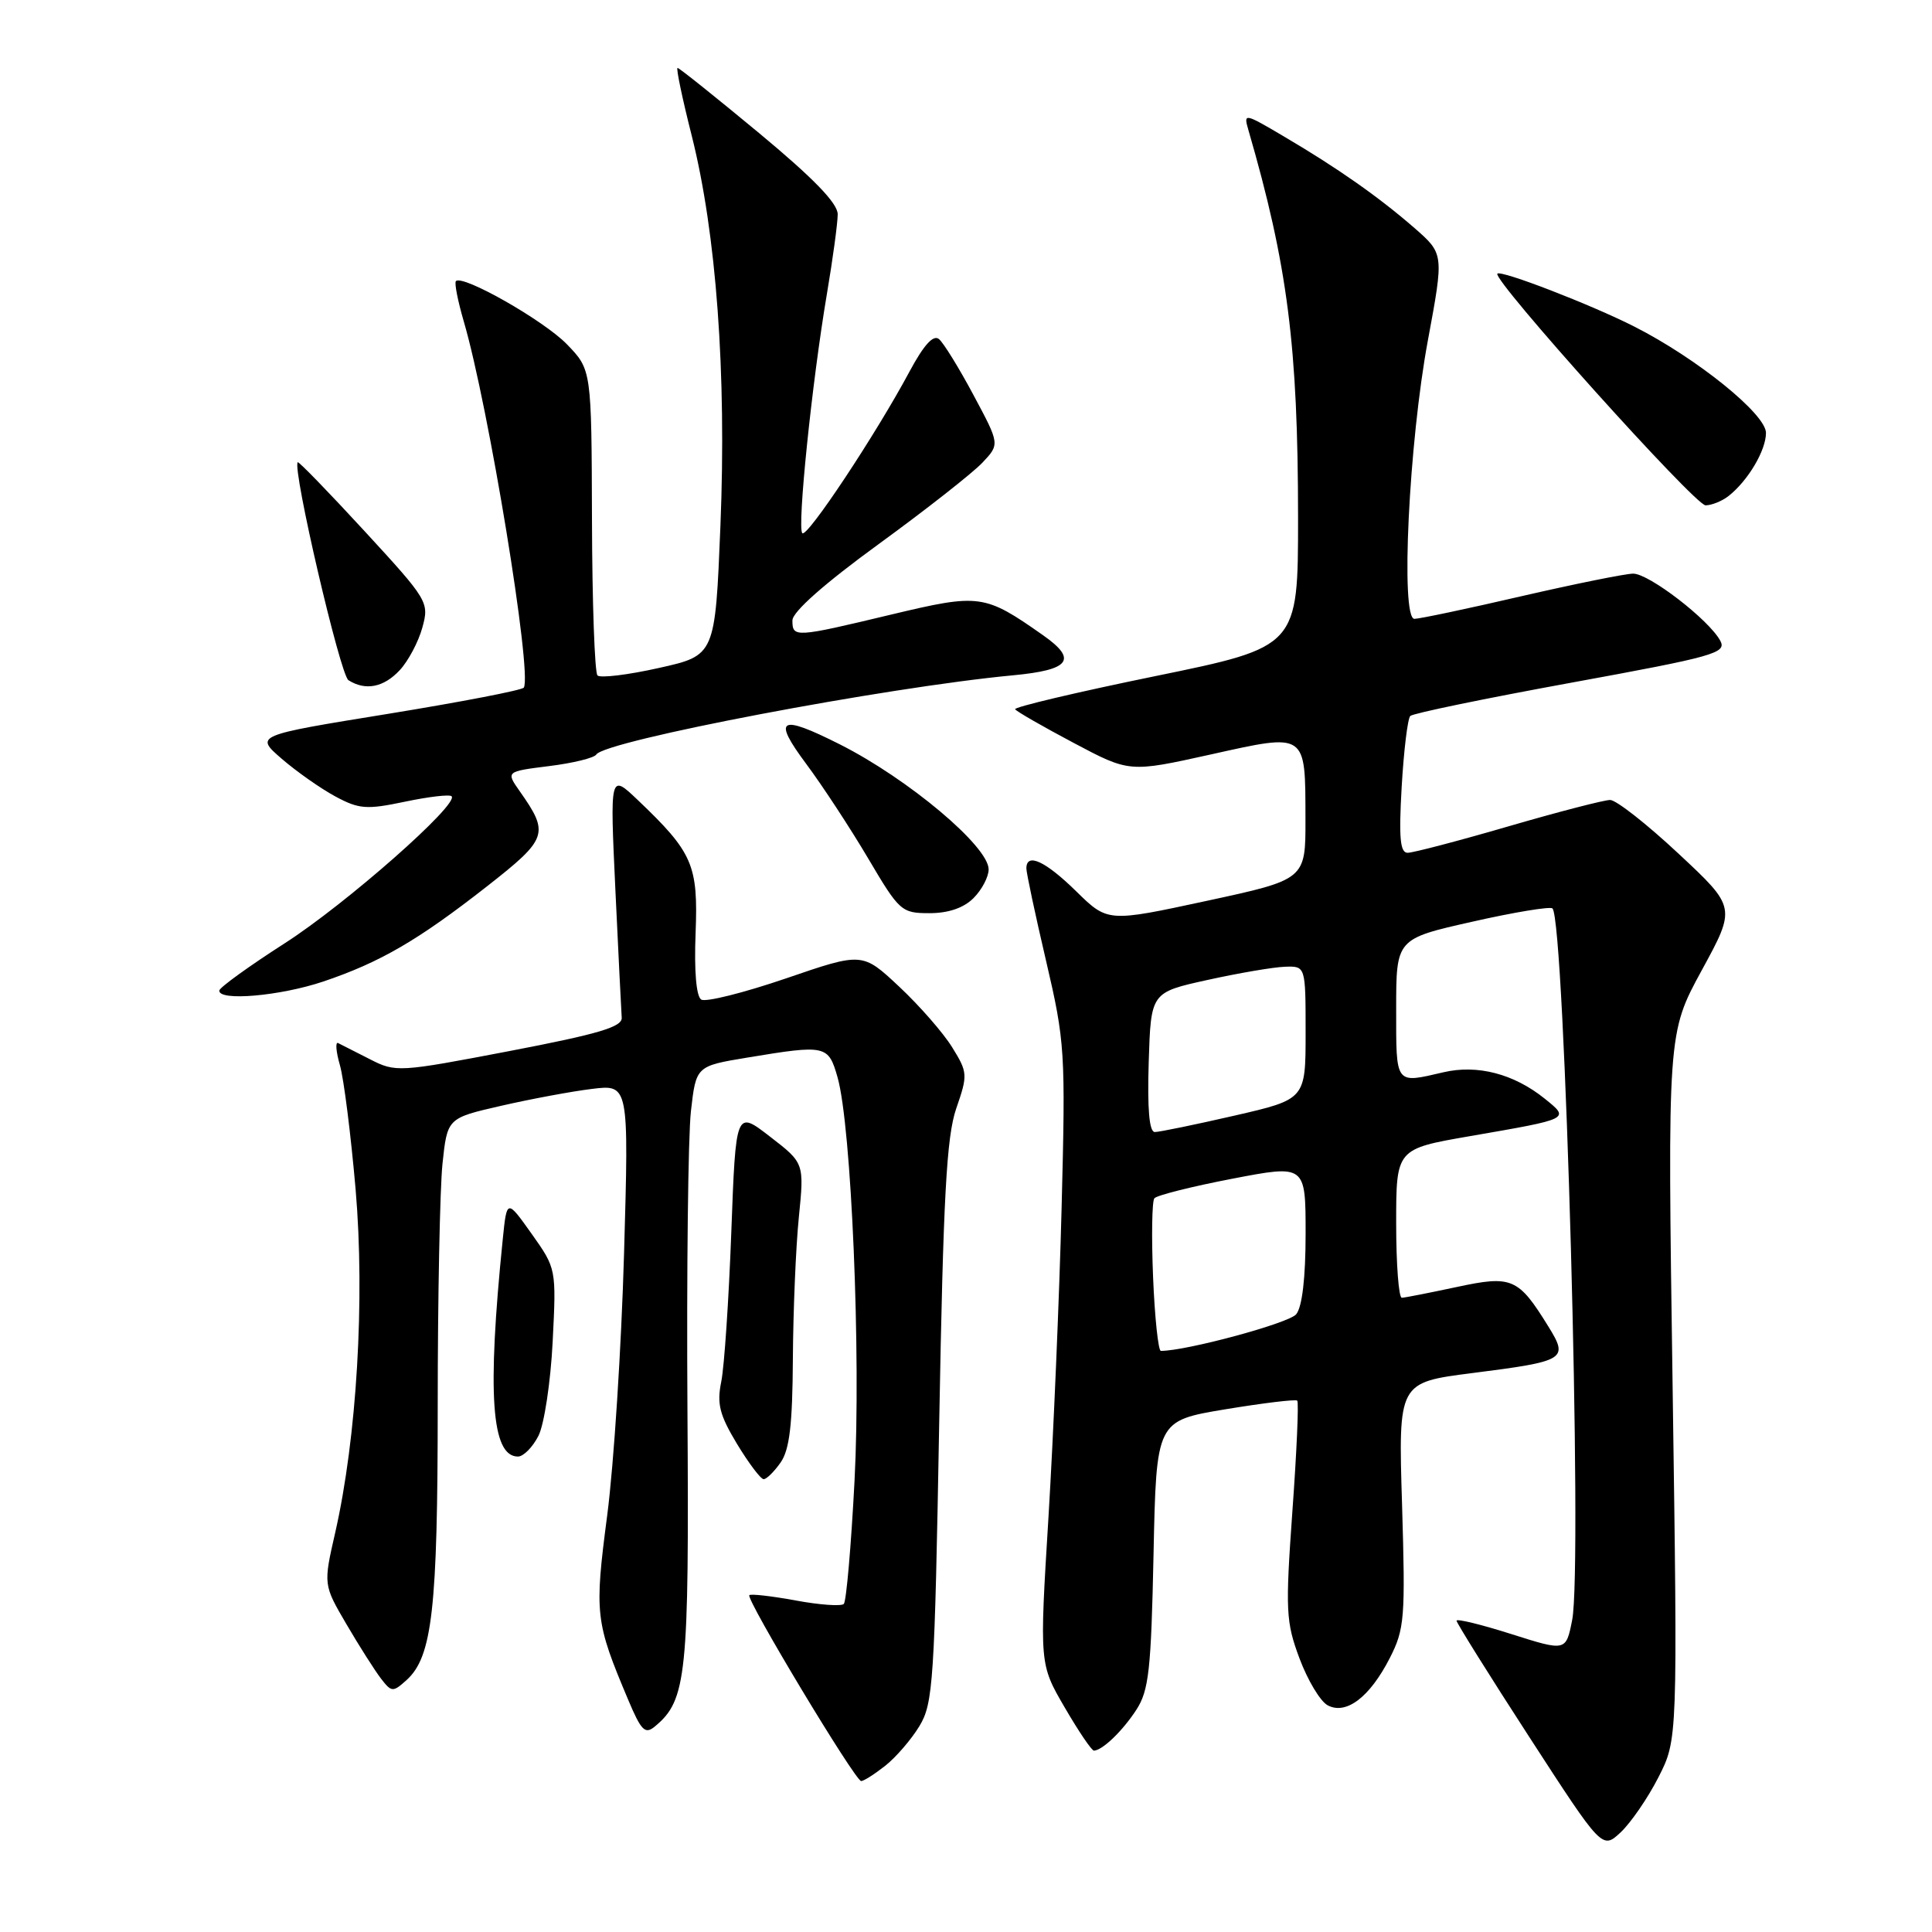 <?xml version="1.0" encoding="UTF-8" standalone="no"?>
<!DOCTYPE svg PUBLIC "-//W3C//DTD SVG 1.1//EN" "http://www.w3.org/Graphics/SVG/1.1/DTD/svg11.dtd" >
<svg xmlns="http://www.w3.org/2000/svg" xmlns:xlink="http://www.w3.org/1999/xlink" version="1.1" viewBox="0 0 256 256">
 <g >
 <path fill="currentColor"
d=" M 219.75 235.50 C 222.30 230.50 222.30 230.50 221.63 183.70 C 220.95 136.90 220.95 136.90 225.49 128.57 C 230.04 120.23 230.04 120.23 222.42 113.12 C 218.23 109.20 214.15 106.00 213.35 106.00 C 212.56 106.00 206.49 107.57 199.86 109.50 C 193.24 111.43 187.23 113.00 186.52 113.00 C 185.52 113.00 185.34 111.02 185.73 104.25 C 186.01 99.44 186.52 95.22 186.87 94.87 C 187.22 94.52 196.82 92.54 208.20 90.46 C 227.13 87.00 228.82 86.53 227.95 84.91 C 226.46 82.13 218.50 76.00 216.40 76.01 C 215.35 76.02 208.68 77.37 201.56 79.01 C 194.45 80.66 188.08 82.00 187.42 82.00 C 185.55 82.00 186.68 58.64 189.21 45.06 C 191.33 33.63 191.33 33.63 187.42 30.21 C 182.68 26.09 177.26 22.28 170.09 18.06 C 164.89 14.99 164.76 14.96 165.41 17.20 C 170.62 35.14 171.99 45.85 172.00 68.61 C 172.00 85.71 172.00 85.71 153.08 89.59 C 142.68 91.72 134.32 93.70 134.51 93.98 C 134.69 94.27 138.18 96.27 142.25 98.43 C 149.65 102.36 149.65 102.36 160.39 99.98 C 173.21 97.13 172.96 96.96 172.98 108.52 C 173.00 116.54 173.00 116.54 159.89 119.37 C 146.78 122.20 146.78 122.20 142.60 118.10 C 138.51 114.09 136.00 112.93 136.00 115.07 C 136.00 115.66 137.17 121.17 138.61 127.32 C 141.12 138.07 141.20 139.33 140.67 160.00 C 140.37 171.82 139.58 190.28 138.93 201.00 C 137.73 220.50 137.73 220.50 141.08 226.25 C 142.92 229.41 144.66 231.99 144.96 231.97 C 146.11 231.90 148.74 229.37 150.57 226.56 C 152.23 224.00 152.53 221.28 152.85 205.94 C 153.22 188.26 153.22 188.26 162.36 186.74 C 167.39 185.91 171.68 185.39 171.89 185.59 C 172.11 185.79 171.82 192.37 171.25 200.22 C 170.31 213.42 170.38 214.90 172.19 219.75 C 173.27 222.64 174.94 225.43 175.92 225.96 C 178.37 227.27 181.50 224.89 184.15 219.71 C 186.12 215.85 186.23 214.43 185.78 199.37 C 185.28 183.19 185.28 183.19 195.08 181.94 C 207.48 180.36 207.86 180.13 205.18 175.79 C 201.18 169.32 200.35 168.96 193.00 170.54 C 189.43 171.30 186.16 171.95 185.75 171.96 C 185.34 171.98 185.00 167.55 185.00 162.12 C 185.00 152.24 185.00 152.24 194.75 150.55 C 208.16 148.23 208.05 148.29 204.66 145.56 C 200.59 142.29 195.76 141.03 191.27 142.08 C 184.81 143.58 185.00 143.83 185.00 133.70 C 185.00 124.40 185.00 124.40 195.09 122.13 C 200.64 120.87 205.42 120.09 205.71 120.37 C 207.35 122.02 209.72 207.58 208.32 214.66 C 207.50 218.82 207.50 218.82 200.25 216.52 C 196.26 215.25 193.00 214.46 193.00 214.75 C 193.00 215.04 197.34 221.99 202.65 230.18 C 212.30 245.07 212.30 245.07 214.75 242.79 C 216.09 241.53 218.35 238.25 219.75 235.50 Z  M 117.29 233.98 C 118.70 232.87 120.74 230.51 121.82 228.73 C 123.65 225.73 123.84 222.86 124.45 188.50 C 124.99 158.52 125.42 150.62 126.71 146.87 C 128.25 142.42 128.23 142.10 126.16 138.76 C 124.98 136.85 121.82 133.24 119.14 130.73 C 114.27 126.17 114.27 126.17 104.13 129.65 C 98.56 131.55 93.51 132.82 92.92 132.45 C 92.26 132.04 91.97 128.70 92.17 123.64 C 92.52 114.61 91.81 112.96 84.50 106.00 C 80.82 102.50 80.82 102.50 81.54 117.89 C 81.94 126.36 82.32 133.99 82.38 134.84 C 82.48 136.07 79.35 137.00 67.51 139.27 C 52.81 142.08 52.45 142.11 49.01 140.35 C 47.08 139.36 45.19 138.40 44.80 138.21 C 44.42 138.02 44.52 139.34 45.04 141.14 C 45.56 142.95 46.49 150.35 47.12 157.59 C 48.37 172.13 47.28 190.48 44.42 203.07 C 42.84 209.98 42.84 209.98 45.92 215.24 C 47.61 218.13 49.67 221.36 50.48 222.42 C 51.89 224.24 52.06 224.25 53.88 222.61 C 57.28 219.53 58.00 213.18 58.00 186.20 C 58.00 171.95 58.29 157.56 58.63 154.22 C 59.27 148.16 59.27 148.16 66.38 146.53 C 70.30 145.63 75.71 144.62 78.41 144.29 C 83.33 143.68 83.33 143.68 82.69 166.09 C 82.34 178.42 81.34 194.02 80.46 200.77 C 78.75 213.88 78.86 214.85 83.25 225.26 C 84.97 229.34 85.48 229.85 86.78 228.76 C 90.99 225.28 91.32 222.05 91.09 186.87 C 90.97 168.38 91.18 150.55 91.55 147.25 C 92.23 141.26 92.23 141.26 99.06 140.13 C 109.45 138.41 109.76 138.48 110.98 142.75 C 112.82 149.23 114.10 179.48 113.23 196.21 C 112.78 204.85 112.14 212.19 111.81 212.53 C 111.47 212.86 108.60 212.66 105.43 212.07 C 102.26 211.49 99.50 211.17 99.29 211.37 C 98.80 211.87 113.32 236.00 114.11 236.00 C 114.45 236.00 115.88 235.09 117.29 233.98 Z  M 103.44 193.78 C 104.62 192.09 105.01 188.77 105.06 180.03 C 105.10 173.69 105.45 165.26 105.85 161.30 C 106.57 154.11 106.57 154.11 102.03 150.61 C 97.50 147.10 97.50 147.10 96.90 163.30 C 96.57 172.21 95.97 181.11 95.57 183.08 C 94.97 186.02 95.34 187.48 97.66 191.33 C 99.22 193.90 100.80 196.00 101.19 196.00 C 101.57 196.00 102.59 195.00 103.44 193.78 Z  M 71.35 190.25 C 72.11 188.74 72.96 183.14 73.23 177.80 C 73.72 168.11 73.71 168.09 70.44 163.48 C 67.16 158.87 67.16 158.87 66.62 164.19 C 64.53 184.71 65.11 193.00 68.63 193.00 C 69.36 193.00 70.58 191.76 71.35 190.25 Z  M 42.83 130.06 C 50.38 127.51 55.39 124.60 64.51 117.46 C 72.59 111.13 72.82 110.46 68.88 104.86 C 67.03 102.23 67.03 102.23 72.76 101.51 C 75.92 101.12 78.73 100.43 79.01 99.98 C 80.15 98.15 117.36 91.07 134.25 89.48 C 141.78 88.77 142.81 87.41 138.25 84.20 C 130.44 78.71 129.83 78.63 118.10 81.43 C 105.32 84.49 105.00 84.51 105.00 82.21 C 105.00 81.08 109.22 77.34 116.45 72.08 C 122.74 67.50 128.92 62.64 130.18 61.30 C 132.48 58.86 132.48 58.86 129.00 52.36 C 127.09 48.78 125.03 45.44 124.42 44.93 C 123.67 44.31 122.41 45.70 120.50 49.26 C 116.06 57.55 106.95 71.29 106.31 70.65 C 105.61 69.94 107.58 50.72 109.56 39.00 C 110.35 34.33 111.00 29.55 111.00 28.39 C 111.00 26.93 107.79 23.62 100.59 17.64 C 94.86 12.89 90.00 9.00 89.78 9.00 C 89.56 9.00 90.41 13.05 91.66 17.99 C 94.92 30.95 96.28 49.42 95.46 69.68 C 94.76 86.85 94.76 86.85 87.30 88.51 C 83.20 89.43 79.54 89.87 79.17 89.50 C 78.80 89.13 78.47 79.86 78.44 68.91 C 78.38 48.99 78.38 48.99 75.12 45.62 C 72.07 42.47 61.31 36.35 60.41 37.25 C 60.19 37.48 60.66 39.87 61.45 42.58 C 64.73 53.77 70.54 89.16 69.41 91.11 C 69.21 91.45 61.11 93.01 51.41 94.59 C 33.76 97.45 33.76 97.45 37.34 100.55 C 39.31 102.25 42.50 104.49 44.43 105.53 C 47.57 107.22 48.56 107.30 53.65 106.23 C 56.79 105.57 59.58 105.24 59.84 105.51 C 60.87 106.54 45.81 119.81 37.71 125.00 C 32.99 128.03 29.10 130.84 29.06 131.25 C 28.94 132.69 37.11 131.98 42.83 130.06 Z  M 129.00 119.00 C 130.10 117.90 131.00 116.19 131.00 115.20 C 131.00 112.15 120.34 103.20 111.28 98.63 C 103.26 94.59 102.30 95.15 106.85 101.25 C 109.00 104.14 112.68 109.76 115.04 113.75 C 119.17 120.75 119.45 121.00 123.16 121.00 C 125.67 121.00 127.69 120.31 129.00 119.00 Z  M 52.97 88.80 C 54.09 87.60 55.44 85.06 55.96 83.17 C 56.89 79.80 56.73 79.53 48.29 70.36 C 43.55 65.21 39.57 61.11 39.45 61.25 C 38.71 62.08 45.08 89.44 46.17 90.13 C 48.43 91.56 50.84 91.09 52.97 88.80 Z  M 229.05 65.72 C 231.63 63.68 234.00 59.68 234.00 57.36 C 234.00 54.87 224.83 47.47 216.55 43.27 C 210.81 40.36 198.91 35.76 198.41 36.26 C 197.67 37.00 224.61 66.98 226.00 66.96 C 226.82 66.95 228.20 66.39 229.05 65.72 Z  M 152.79 169.25 C 152.57 163.89 152.64 159.18 152.96 158.78 C 153.27 158.39 157.91 157.22 163.27 156.19 C 173.00 154.32 173.00 154.32 173.00 163.47 C 173.00 169.30 172.55 173.17 171.75 174.15 C 170.78 175.33 157.23 179.00 153.82 179.00 C 153.48 179.00 153.01 174.61 152.79 169.25 Z  M 152.21 140.75 C 152.50 131.50 152.50 131.50 160.00 129.85 C 164.12 128.94 168.74 128.15 170.25 128.10 C 173.00 128.00 173.00 128.00 173.00 136.83 C 173.00 145.66 173.00 145.66 163.56 147.83 C 158.37 149.02 153.63 150.00 153.02 150.00 C 152.28 150.00 152.02 146.98 152.21 140.75 Z "/>
</g>
</svg>